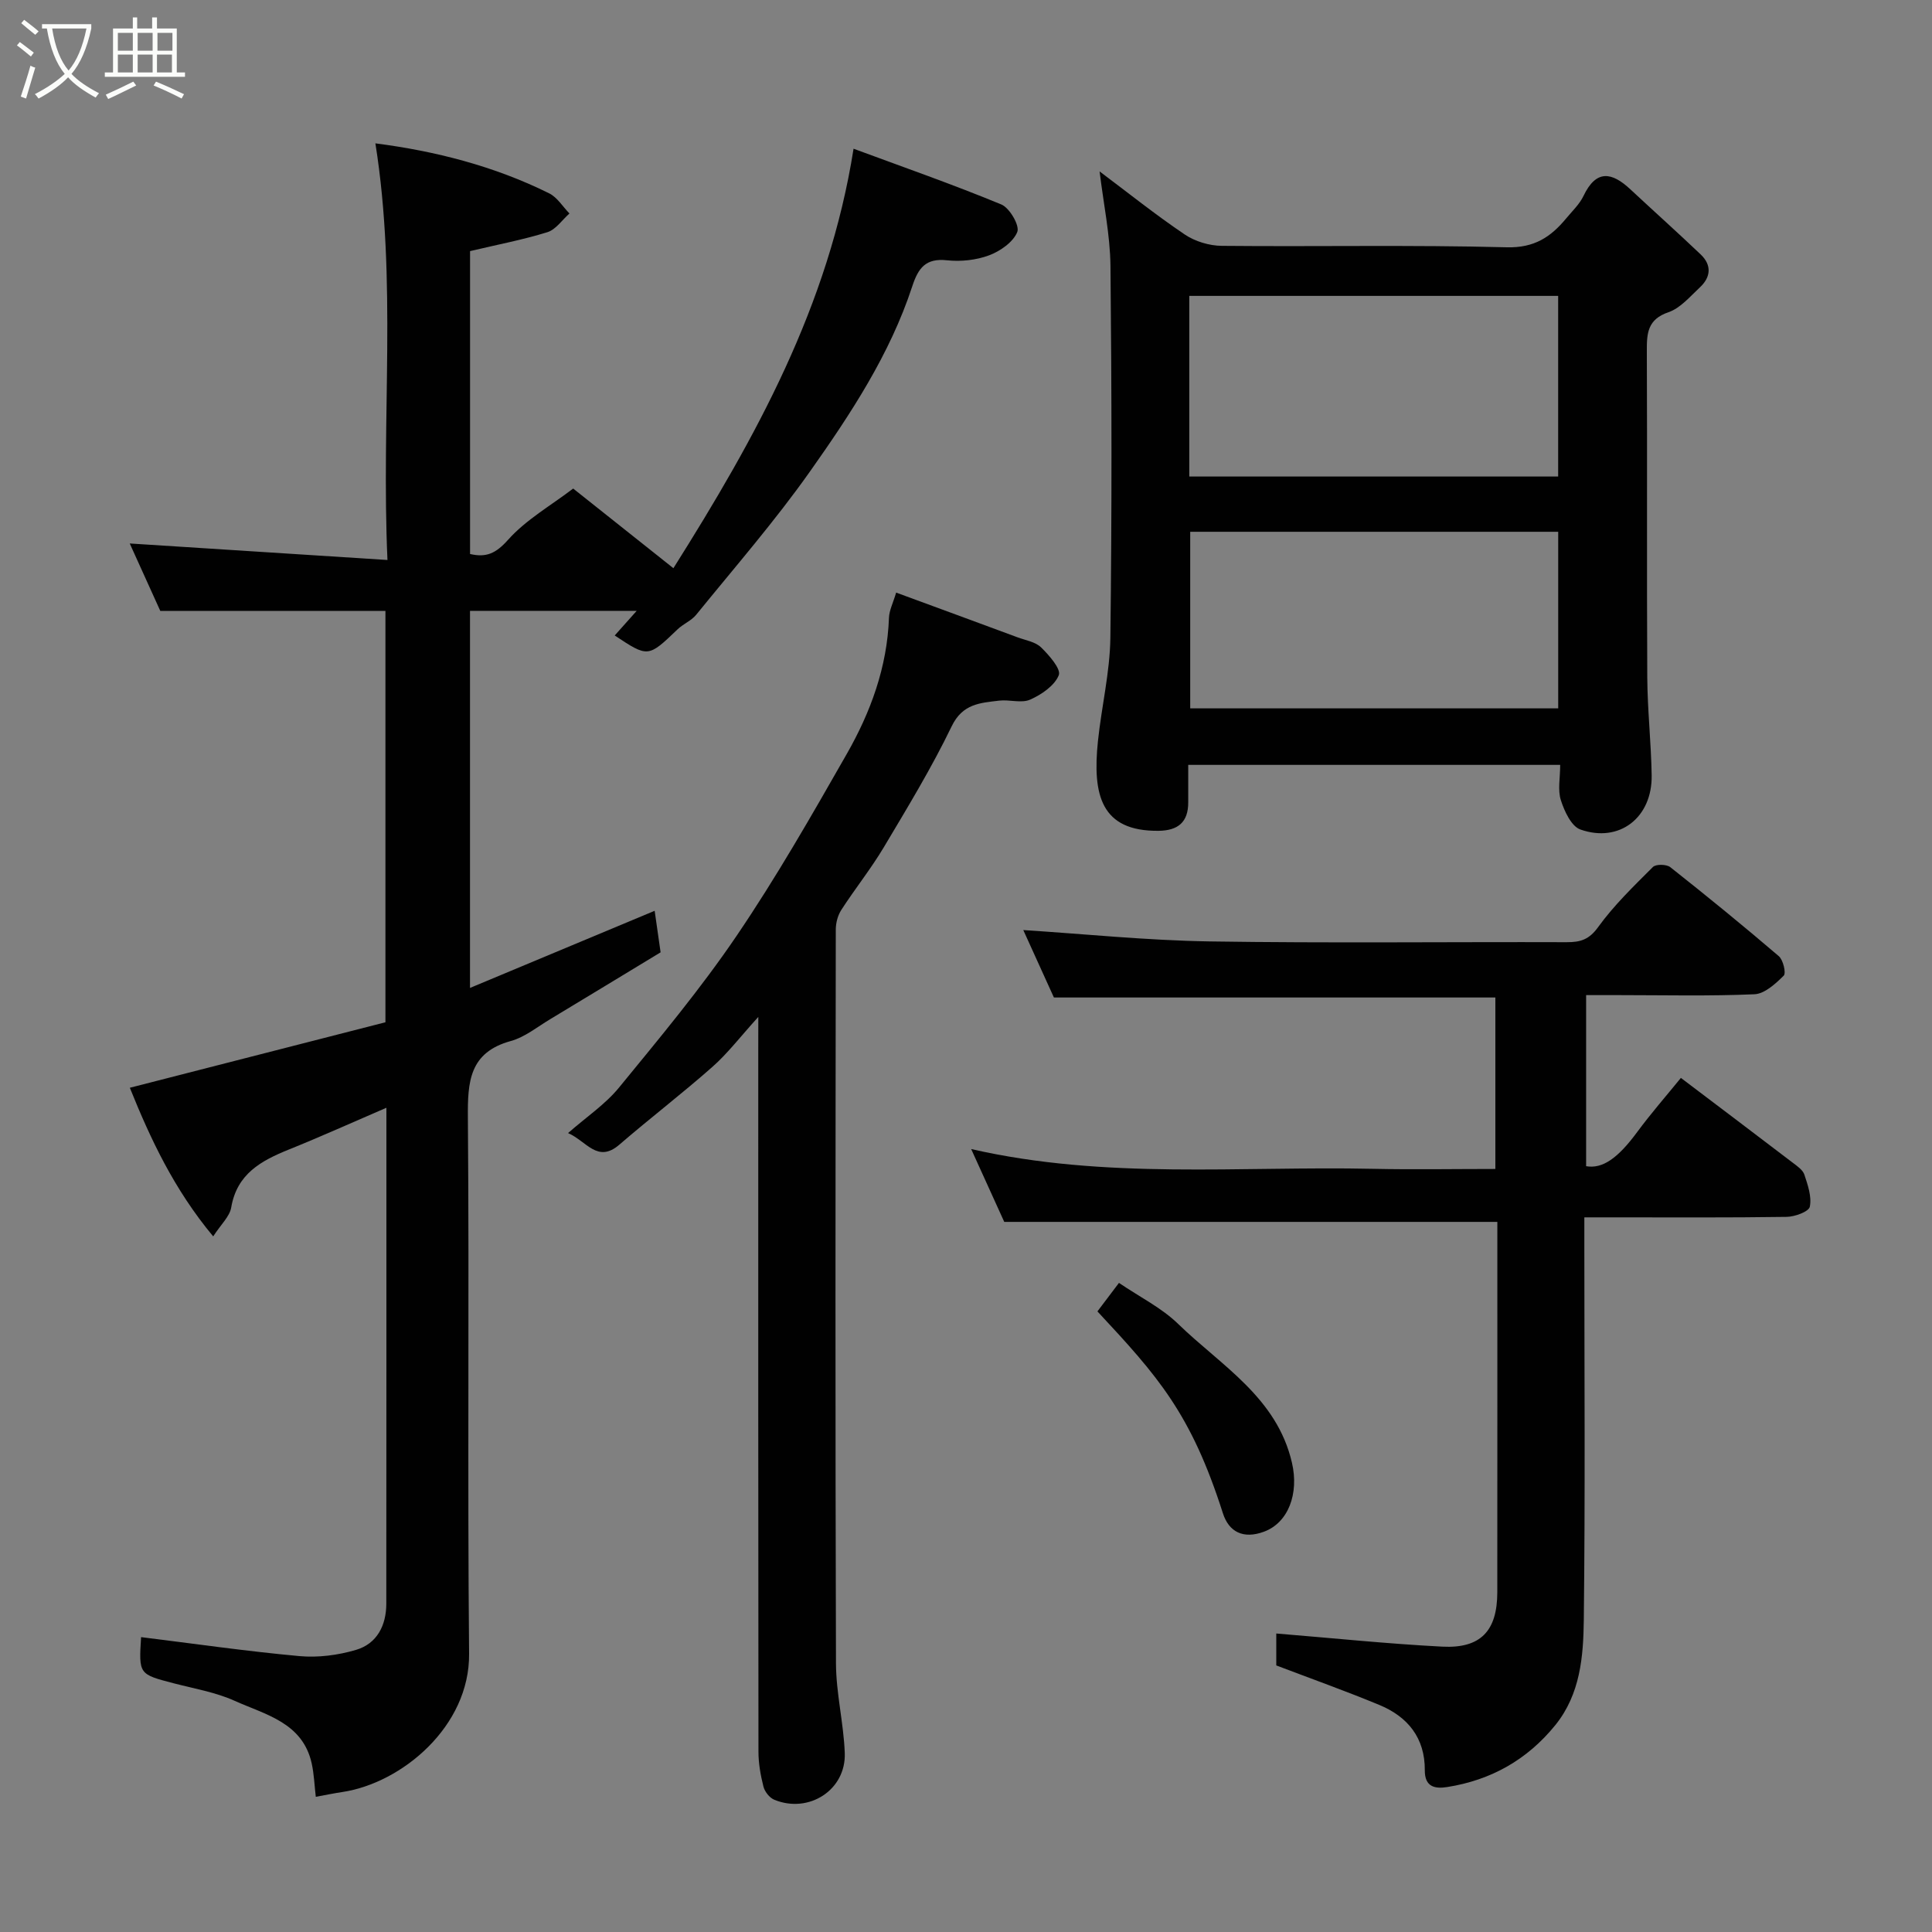 <svg enable-background="new 0 0 400 400" viewBox="0 0 400 400" xmlns="http://www.w3.org/2000/svg"><rect x="0" y="0" width="400" height="400" fill="#808080" stroke="none"/><path d="m6.4 11.7c-1-.8-1.9-1.6-2.9-2.3l.6-.7c.9.7 1.9 1.4 2.9 2.2zm-2.1 8.3c.7-2.1 1.4-4.2 2-6.4.2.1.6.3 1 .4-.7 2.3-1.3 4.4-1.9 6.4zm3-12.8c-1.1-.9-2.1-1.7-2.9-2.4l.6-.7c1 .8 2 1.5 3 2.4zm1.4-1.3v-.9h10.2v.9c-.9 4.2-2.3 7.3-4.1 9.4 1.3 1.4 3.2 2.7 5.7 4-.2.2-.4.5-.7.9-2.5-1.4-4.4-2.7-5.7-4.2-1.4 1.5-3.5 3-6.1 4.4 0 0 0 0-.1-.1-.3-.4-.5-.7-.7-.8 2.7-1.4 4.7-2.8 6.2-4.2-1.8-2.2-3-5.3-3.7-9.4zm9.2 0h-7.1c.6 3.8 1.7 6.7 3.4 8.7 1.7-2 2.9-4.8 3.7-8.7z" fill="#fbfcfa"/><path d="m31.6 3.6h.9v2.3h4.1v9.1h1.7v.9h-16.6v-.9h1.7v-9.1h4.1v-2.3h.9v2.3h3.1v-2.3zm-4 13.3.6.8c-1.9.9-3.8 1.9-5.8 2.8-.2-.3-.3-.6-.5-.9 2-.9 3.9-1.8 5.7-2.7zm-3.2-10.1v3.7h3.1v-3.7zm0 4.5v3.7h3.1v-3.7zm4.1-4.5v3.7h3.1v-3.7zm0 4.5v3.7h3.1v-3.7zm9.1 9.1c-2.1-1.1-4.1-2-5.8-2.7l.5-.8c2.2.9 4.1 1.8 5.8 2.6zm-1.9-13.6h-3.1v3.7h3.1zm-3.2 4.5v3.7h3.1v-3.7z" fill="#fbfcfa"/><g fill="#010101"><path d="m77.72 29.68c12.32 1.59 24.54 4.67 35.98 10.35 1.68.83 2.81 2.75 4.2 4.17-1.51 1.33-2.81 3.32-4.56 3.87-5.09 1.58-10.37 2.58-16.02 3.92v62.71c3.37.78 5.35-.12 7.87-2.94 3.7-4.15 8.8-7.05 13.48-10.61 5.26 4.18 12.8 10.17 20.75 16.49 17.07-27.09 32.18-54.33 37.3-86.85 10.13 3.75 20.48 7.36 30.59 11.54 1.72.71 3.84 4.37 3.31 5.69-.84 2.1-3.52 3.97-5.83 4.84-2.68 1-5.86 1.34-8.72 1.03-4.42-.48-5.95 1.6-7.19 5.37-4.63 14.12-12.76 26.44-21.22 38.41-7.27 10.28-15.58 19.83-23.53 29.62-1 1.23-2.68 1.88-3.85 3.01-6.1 5.84-6.08 5.86-13.01 1.27 1.4-1.57 2.77-3.1 4.55-5.1-11.67 0-22.94 0-34.51 0v78.07c12.87-5.38 25.41-10.61 38.23-15.97.43 2.97.77 5.35 1.23 8.6-7.33 4.44-15.1 9.17-22.89 13.86-2.66 1.6-5.22 3.7-8.12 4.5-8.61 2.37-8.95 8.44-8.89 15.89.3 36.99-.1 73.99.25 110.99.14 15.03-13.92 26.76-26.25 28.61-1.76.26-3.5.63-5.49.99-.28-2.41-.36-4.72-.85-6.93-1.88-8.45-9.57-10.07-15.94-12.94-3.95-1.78-8.38-2.53-12.62-3.63-7.23-1.89-7.24-1.86-6.76-9.56 10.93 1.35 21.84 2.93 32.8 3.93 3.85.35 7.98-.19 11.7-1.29 4.37-1.29 6.27-5.1 6.27-9.58.03-34.02.02-68.01.02-102.66-6.95 2.99-13.52 5.96-20.2 8.65-5.75 2.32-10.75 5.04-11.93 12-.32 1.87-2.12 3.49-3.73 5.98-8.15-9.78-13.03-20.28-17.26-30.77 17.84-4.57 35.28-9.04 52.92-13.56 0-28.32 0-56.61 0-85.16-15.34 0-30.67 0-46.61 0-2.11-4.66-4.45-9.82-6.33-13.97 17.1 1.1 34.73 2.23 53.36 3.42-1.32-29.52 2.02-57.94-2.5-86.26z"/><path d="m264.24 344.81c0-2.32 0-4.96 0-6.61 11.56.94 22.95 2.13 34.37 2.72 7.98.41 11.38-3.29 11.39-11.26.02-25.65.01-51.29.01-76.68-33.88 0-67.49 0-102.09 0-1.86-4.09-4.24-9.33-6.85-15.08 27.86 6.36 55.58 3.5 83.13 4.09 8.33.18 16.66.03 25.4.03 0-11.86 0-23.58 0-35.5-30.22 0-60.56 0-91.4 0-2.15-4.73-4.5-9.91-6.34-13.96 12.46.79 25.49 2.14 38.54 2.35 24.66.38 49.33.08 73.99.16 2.83.01 4.63-.54 6.49-3.13 3.27-4.52 7.37-8.48 11.34-12.44.62-.62 2.82-.58 3.6.04 7.59 6 15.1 12.12 22.46 18.42.91.78 1.55 3.52 1.02 4.04-1.69 1.67-3.95 3.76-6.07 3.85-9.31.41-18.66.18-27.99.18-2.16 0-4.31 0-6.85 0v35.42c3.43.59 6.59-1.67 10.6-7.11 2.82-3.82 5.96-7.41 9.02-11.17 7.91 5.99 15.55 11.75 23.16 17.56.92.7 2.09 1.49 2.41 2.48.71 2.14 1.55 4.57 1.12 6.63-.22 1.03-3.11 2.08-4.81 2.1-12 .18-24 .1-36 .1-1.79 0-3.58 0-5.87 0v5.81c0 25.83.19 51.67-.11 77.49-.09 7.61-.71 15.41-5.9 21.83-5.82 7.18-13.33 11.39-22.39 12.82-2.49.39-4.65.02-4.63-3.47.05-6.7-3.53-11.12-9.49-13.56-6.91-2.86-13.92-5.36-21.26-8.15z"/><path d="m227.66 35.49c5.79 4.34 11.54 8.95 17.63 13.06 2.14 1.44 5.09 2.33 7.67 2.35 19.66.19 39.34-.22 58.99.3 5.72.15 9.12-2.13 12.31-5.98 1.25-1.51 2.76-2.93 3.59-4.66 2.64-5.54 5.88-4.93 9.7-1.36 4.84 4.51 9.78 8.93 14.57 13.49 2.3 2.2 2.1 4.68-.16 6.79-2.04 1.9-4.04 4.31-6.52 5.16-4.37 1.49-4.5 4.4-4.48 8.09.1 22.5-.03 45 .09 67.49.04 6.77.8 13.53.91 20.3.14 8.74-6.67 14.07-14.76 11.22-1.87-.66-3.31-3.78-4.04-6.07-.68-2.11-.14-4.61-.14-7.31-25.58 0-50.97 0-77.01 0 0 2.54-.01 5.14 0 7.74.02 4.12-2.11 5.86-6.13 5.91-11.92.13-13.73-7.39-12.56-18.6.75-7.15 2.48-14.26 2.57-21.4.32-25.66.28-51.33.02-76.99-.08-6.46-1.46-12.91-2.25-19.53zm18.57 63.17h76.37c0-12.73 0-25.1 0-37.4-25.65 0-50.89 0-76.37 0zm.19 11.44v36.56h76.19c0-12.38 0-24.43 0-36.56-25.51 0-50.64 0-76.19 0z"/><path d="m157 210.54c-3.73 4.11-6.33 7.54-9.5 10.34-6.27 5.54-12.93 10.64-19.27 16.11-4.54 3.92-6.79-.74-10.62-2.4 3.79-3.33 7.7-5.94 10.55-9.42 8.39-10.25 16.92-20.47 24.34-31.41 8.23-12.12 15.52-24.89 22.79-37.62 4.96-8.68 8.39-18.01 8.76-28.22.06-1.57.86-3.11 1.49-5.23 8.46 3.11 16.8 6.17 25.13 9.26 1.67.62 3.7.93 4.88 2.09 1.66 1.62 4.17 4.48 3.66 5.75-.87 2.17-3.58 4.02-5.93 5.06-1.81.8-4.29-.05-6.42.21-3.9.47-7.56.62-9.82 5.3-4.16 8.62-9.16 16.84-14.07 25.08-2.67 4.47-5.95 8.56-8.78 12.94-.74 1.14-1.15 2.71-1.15 4.08-.06 50.64-.12 101.28.04 151.92.02 6.19 1.59 12.37 1.82 18.57.28 7.63-7.43 12.61-14.59 9.67-.98-.4-1.97-1.66-2.24-2.7-.6-2.35-1.04-4.82-1.04-7.24-.06-48.47-.04-96.95-.04-145.42.01-1.82.01-3.63.01-6.72z"/><path d="m227.21 271.51c1.4-1.85 2.83-3.74 4.46-5.9 4.31 2.93 8.83 5.16 12.26 8.5 8.91 8.66 20.44 15.2 23.56 28.76 1.47 6.36-.74 12.4-5.82 14.26-4.24 1.56-7.23.07-8.48-3.82-6.6-20.67-13.45-28.36-25.98-41.8z"/></g></svg>
